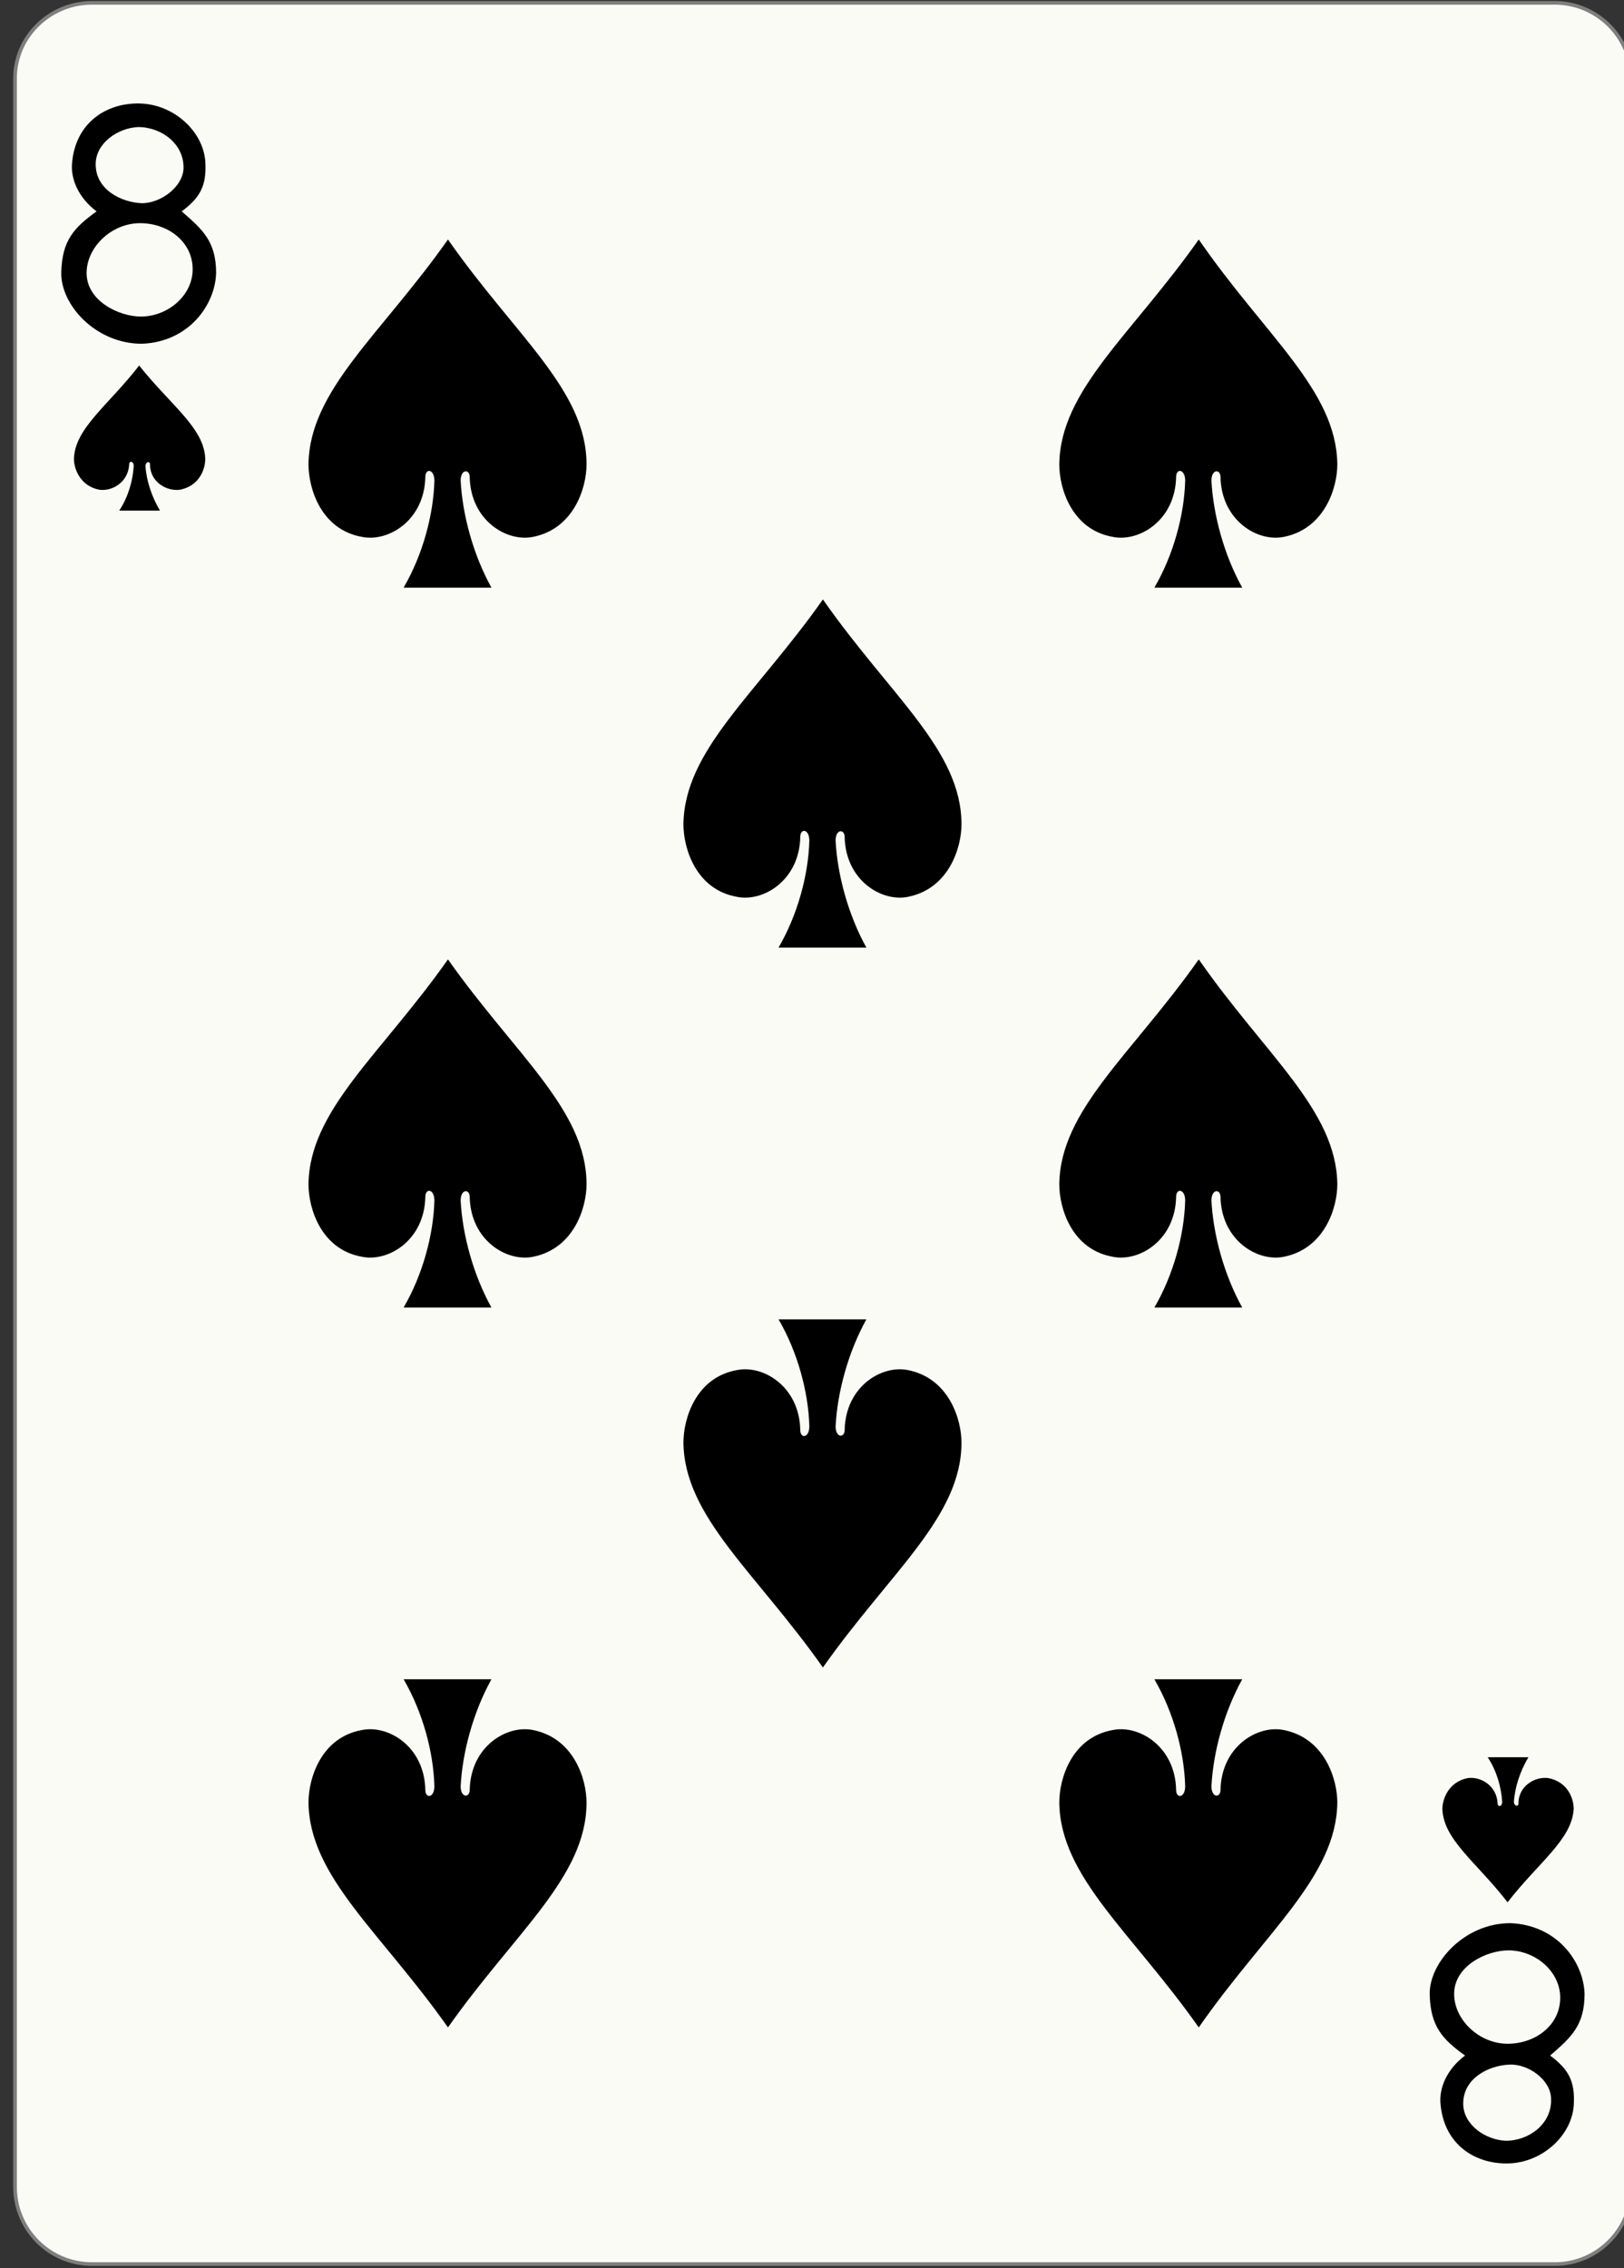 <?xml version="1.0" encoding="utf-8"?>
<!DOCTYPE svg PUBLIC "-//W3C//DTD SVG 1.1//EN" "http://www.w3.org/Graphics/SVG/1.1/DTD/svg11.dtd">
<svg version="1.1"
	 id="svg6800" xmlns:rdf="http://www.w3.org/1999/02/22-rdf-syntax-ns#" xmlns:dc="http://purl.org/dc/elements/1.1/" xmlns:cc="http://creativecommons.org/ns#" xmlns:svg="http://www.w3.org/2000/svg"
	 xmlns="http://www.w3.org/2000/svg" xmlns:xlink="http://www.w3.org/1999/xlink" x="0px" y="0px" width="178.6px" height="249.4px"
	 viewBox="0 0 178.6 249.4" enable-background="new 0 0 178.6 249.4" xml:space="preserve">
<rect x="0" y="0" width="178.6" height="249.4" fill="#333333" stroke="none"/>
<g id="layer1" transform="translate(-199.814,-376.457)">
	<g id="g8511-1-4" transform="matrix(0.996,0,0,0.997,-2396.396,846.856)">
		<path id="rect7125-2-7" fill="#FBFBF6" stroke="#7F7F7F" stroke-width="0.4" d="M2616.8-471.5h161.5c4.7,0,8.5,3.8,8.5,8.5
			v232.4c0,4.7-3.8,8.5-8.5,8.5h-161.5c-4.7,0-8.5-3.8-8.5-8.5V-463C2608.2-467.7,2612.1-471.5,2616.8-471.5z"/>
		<path id="path7155-4-0" d="M2656.1-445.4c-7.4,10.5-15.3,16.6-15.4,24.8c0,2.7,1.4,7.2,5.9,8c2.9,0.6,6.9-1.8,7-6.6
			c0-1,1-0.9,1,0.4c-0.1,3.8-1.3,8.2-3.4,11.8c3.2,0,6.4,0,9.7,0c-2-3.6-3.2-8-3.4-11.8c0-1.3,1-1.3,1-0.4c0.1,4.8,4.1,7.2,7,6.6
			c4.5-0.9,5.9-5.4,5.9-8C2671.4-428.8,2663.5-434.8,2656.1-445.4z"/>
		<path id="path7157-2-9" d="M2622-431.5c-3.4,4.4-7.1,6.9-7.2,10.3c0,1.1,0.7,3,2.8,3.4c1.4,0.2,3.2-0.8,3.3-2.8
			c0-0.4,0.5-0.4,0.5,0.2c-0.1,1.6-0.6,3.4-1.6,4.9c1.5,0,3,0,4.5,0c-0.9-1.5-1.5-3.3-1.6-4.9c0-0.5,0.5-0.6,0.5-0.2
			c0,2,1.9,3,3.3,2.8c2.1-0.4,2.8-2.2,2.8-3.4C2629.2-424.6,2625.5-427.1,2622-431.5L2622-431.5z"/>
		<path id="path7162-7-0" d="M2773.1-262c-3.4-4.4-7.1-6.9-7.2-10.3c0-1.1,0.7-3,2.8-3.4c1.4-0.2,3.2,0.8,3.3,2.8
			c0,0.4,0.5,0.4,0.5-0.2c-0.1-1.6-0.6-3.4-1.6-4.9c1.5,0,3,0,4.5,0c-0.9,1.5-1.5,3.3-1.6,4.9c0,0.5,0.5,0.6,0.5,0.2
			c0-2,1.9-3,3.3-2.8c2.1,0.4,2.8,2.2,2.8,3.4C2780.2-268.9,2776.5-266.4,2773.1-262L2773.1-262z"/>
		<path id="path7164-8-3" d="M2739-445.4c-7.4,10.5-15.3,16.6-15.4,24.8c0,2.7,1.4,7.2,5.9,8c2.9,0.6,6.9-1.8,7-6.6c0-1,1-0.9,1,0.4
			c-0.1,3.8-1.3,8.2-3.4,11.8c3.2,0,6.4,0,9.7,0c-2-3.6-3.2-8-3.4-11.8c0-1.3,1-1.3,1-0.4c0.1,4.8,4.1,7.2,7,6.6
			c4.5-0.9,5.9-5.4,5.9-8C2754.2-428.8,2746.3-434.8,2739-445.4z"/>
		<path id="path7168-3-2" d="M2697.5-405.7c-7.4,10.5-15.3,16.6-15.4,24.8c0,2.7,1.4,7.2,5.9,8c2.9,0.6,6.9-1.8,7-6.6
			c0-1,1-0.9,1,0.4c-0.1,3.8-1.3,8.2-3.4,11.8c3.2,0,6.4,0,9.7,0c-2-3.6-3.2-8-3.4-11.8c0-1.3,1-1.3,1-0.4c0.1,4.8,4.1,7.2,7,6.6
			c4.5-0.9,5.9-5.4,5.9-8C2712.8-389.1,2704.9-395.1,2697.5-405.7z"/>
		<path id="path7174-5-0" d="M2656.1-366c-7.4,10.5-15.3,16.6-15.4,24.8c0,2.7,1.4,7.2,5.9,8c2.9,0.6,6.9-1.8,7-6.6c0-1,1-0.9,1,0.4
			c-0.1,3.8-1.3,8.2-3.4,11.8c3.2,0,6.4,0,9.7,0c-2-3.6-3.2-8-3.4-11.8c0-1.3,1-1.3,1-0.4c0.1,4.8,4.1,7.2,7,6.6
			c4.5-0.9,5.9-5.4,5.9-8C2671.4-349.4,2663.5-355.5,2656.1-366z"/>
		<path id="path7176-7-0" d="M2656.1-248.2c-7.4-10.5-15.3-16.6-15.4-24.8c0-2.7,1.4-7.2,5.9-8c2.9-0.6,6.9,1.8,7,6.6
			c0,1,1,0.9,1-0.4c-0.1-3.8-1.3-8.2-3.4-11.8c3.2,0,6.4,0,9.7,0c-2,3.6-3.2,8-3.4,11.8c0,1.3,1,1.3,1,0.4c0.1-4.8,4.1-7.2,7-6.6
			c4.5,0.9,5.9,5.4,5.9,8C2671.4-264.8,2663.5-258.7,2656.1-248.2z"/>
		<path id="path7178-9-4" d="M2739-248.2c-7.4-10.5-15.3-16.6-15.4-24.8c0-2.7,1.4-7.2,5.9-8c2.9-0.6,6.9,1.8,7,6.6c0,1,1,0.9,1-0.4
			c-0.1-3.8-1.3-8.2-3.4-11.8c3.2,0,6.4,0,9.7,0c-2,3.6-3.2,8-3.4,11.8c0,1.3,1,1.3,1,0.4c0.1-4.8,4.1-7.2,7-6.6
			c4.5,0.9,5.9,5.4,5.9,8C2754.2-264.8,2746.3-258.7,2739-248.2z"/>
		<path id="path7180-5-1" d="M2697.5-287.9c-7.4-10.5-15.3-16.6-15.4-24.8c0-2.7,1.4-7.2,5.9-8c2.9-0.6,6.9,1.8,7,6.6
			c0,1,1,0.9,1-0.4c-0.1-3.8-1.3-8.2-3.4-11.8c3.2,0,6.4,0,9.7,0c-2,3.6-3.2,8-3.4,11.8c0,1.3,1,1.3,1,0.4c0.1-4.8,4.1-7.2,7-6.6
			c4.5,0.9,5.9,5.4,5.9,8C2712.8-304.5,2704.9-298.4,2697.5-287.9z"/>
		<path id="path7189-7-7" d="M2739-366c-7.4,10.5-15.3,16.6-15.4,24.8c0,2.7,1.4,7.2,5.9,8c2.9,0.6,6.9-1.8,7-6.6c0-1,1-0.9,1,0.4
			c-0.1,3.8-1.3,8.2-3.4,11.8c3.2,0,6.4,0,9.7,0c-2-3.6-3.2-8-3.4-11.8c0-1.3,1-1.3,1-0.4c0.1,4.8,4.1,7.2,7,6.6
			c4.5-0.9,5.9-5.4,5.9-8C2754.2-349.4,2746.3-355.5,2739-366z"/>
		<path id="path27-43-30-7" d="M2613.4-441.8c0.1-3.5,1.4-4.9,3.9-6.7c-2-1.5-2.9-3.6-2.7-5.4c0.4-4.4,3.8-6.6,7.5-6.5
			c3.7,0.1,6.9,3,7.2,6.3c0.2,2.8-0.6,4.1-2.6,5.6c2.3,2,3.8,3.3,3.8,6.8c-0.1,3.5-3,7.6-8.2,7.8
			C2617.2-433.9,2613.3-438.2,2613.4-441.8L2613.4-441.8L2613.4-441.8z M2627.9-441.8c0.2-3.2-2.6-5.4-5.8-5.4
			c-3.1,0-5.9,2.6-5.9,5.5c0,3.1,3.6,4.8,6,4.8C2625-436.9,2627.7-439,2627.9-441.8L2627.9-441.8z M2626.9-453.2
			c0.1-2.7-2.4-4.6-5-4.6c-2.3,0.1-4.7,1.8-4.7,4.1c0,2.8,2.8,4.2,5.1,4.3C2624.4-449.4,2626.8-451.2,2626.9-453.2L2626.9-453.2
			L2626.9-453.2z"/>
		<path id="path27-43-3-4-8" d="M2764.5-251.8c0.1,3.5,1.4,4.9,3.9,6.7c-2,1.5-2.9,3.6-2.7,5.4c0.4,4.4,3.8,6.6,7.5,6.5
			c3.7-0.1,6.9-3,7.2-6.3c0.2-2.8-0.6-4.1-2.6-5.6c2.3-2,3.8-3.3,3.8-6.8c-0.1-3.5-3-7.6-8.2-7.8
			C2768.3-259.7,2764.4-255.3,2764.5-251.8L2764.5-251.8z M2778.9-251.8c0.2,3.2-2.6,5.4-5.8,5.4c-3.1,0-5.9-2.6-5.9-5.5
			c0-3.1,3.6-4.8,6-4.8C2776-256.7,2778.7-254.6,2778.9-251.8L2778.9-251.8z M2777.9-240.3c0.1,2.7-2.4,4.6-5,4.6
			c-2.3-0.1-4.7-1.8-4.7-4.1c0-2.8,2.8-4.2,5.1-4.3C2775.4-244.2,2777.9-242.4,2777.9-240.3L2777.9-240.3L2777.9-240.3z"/>
	</g>
</g>
</svg>
